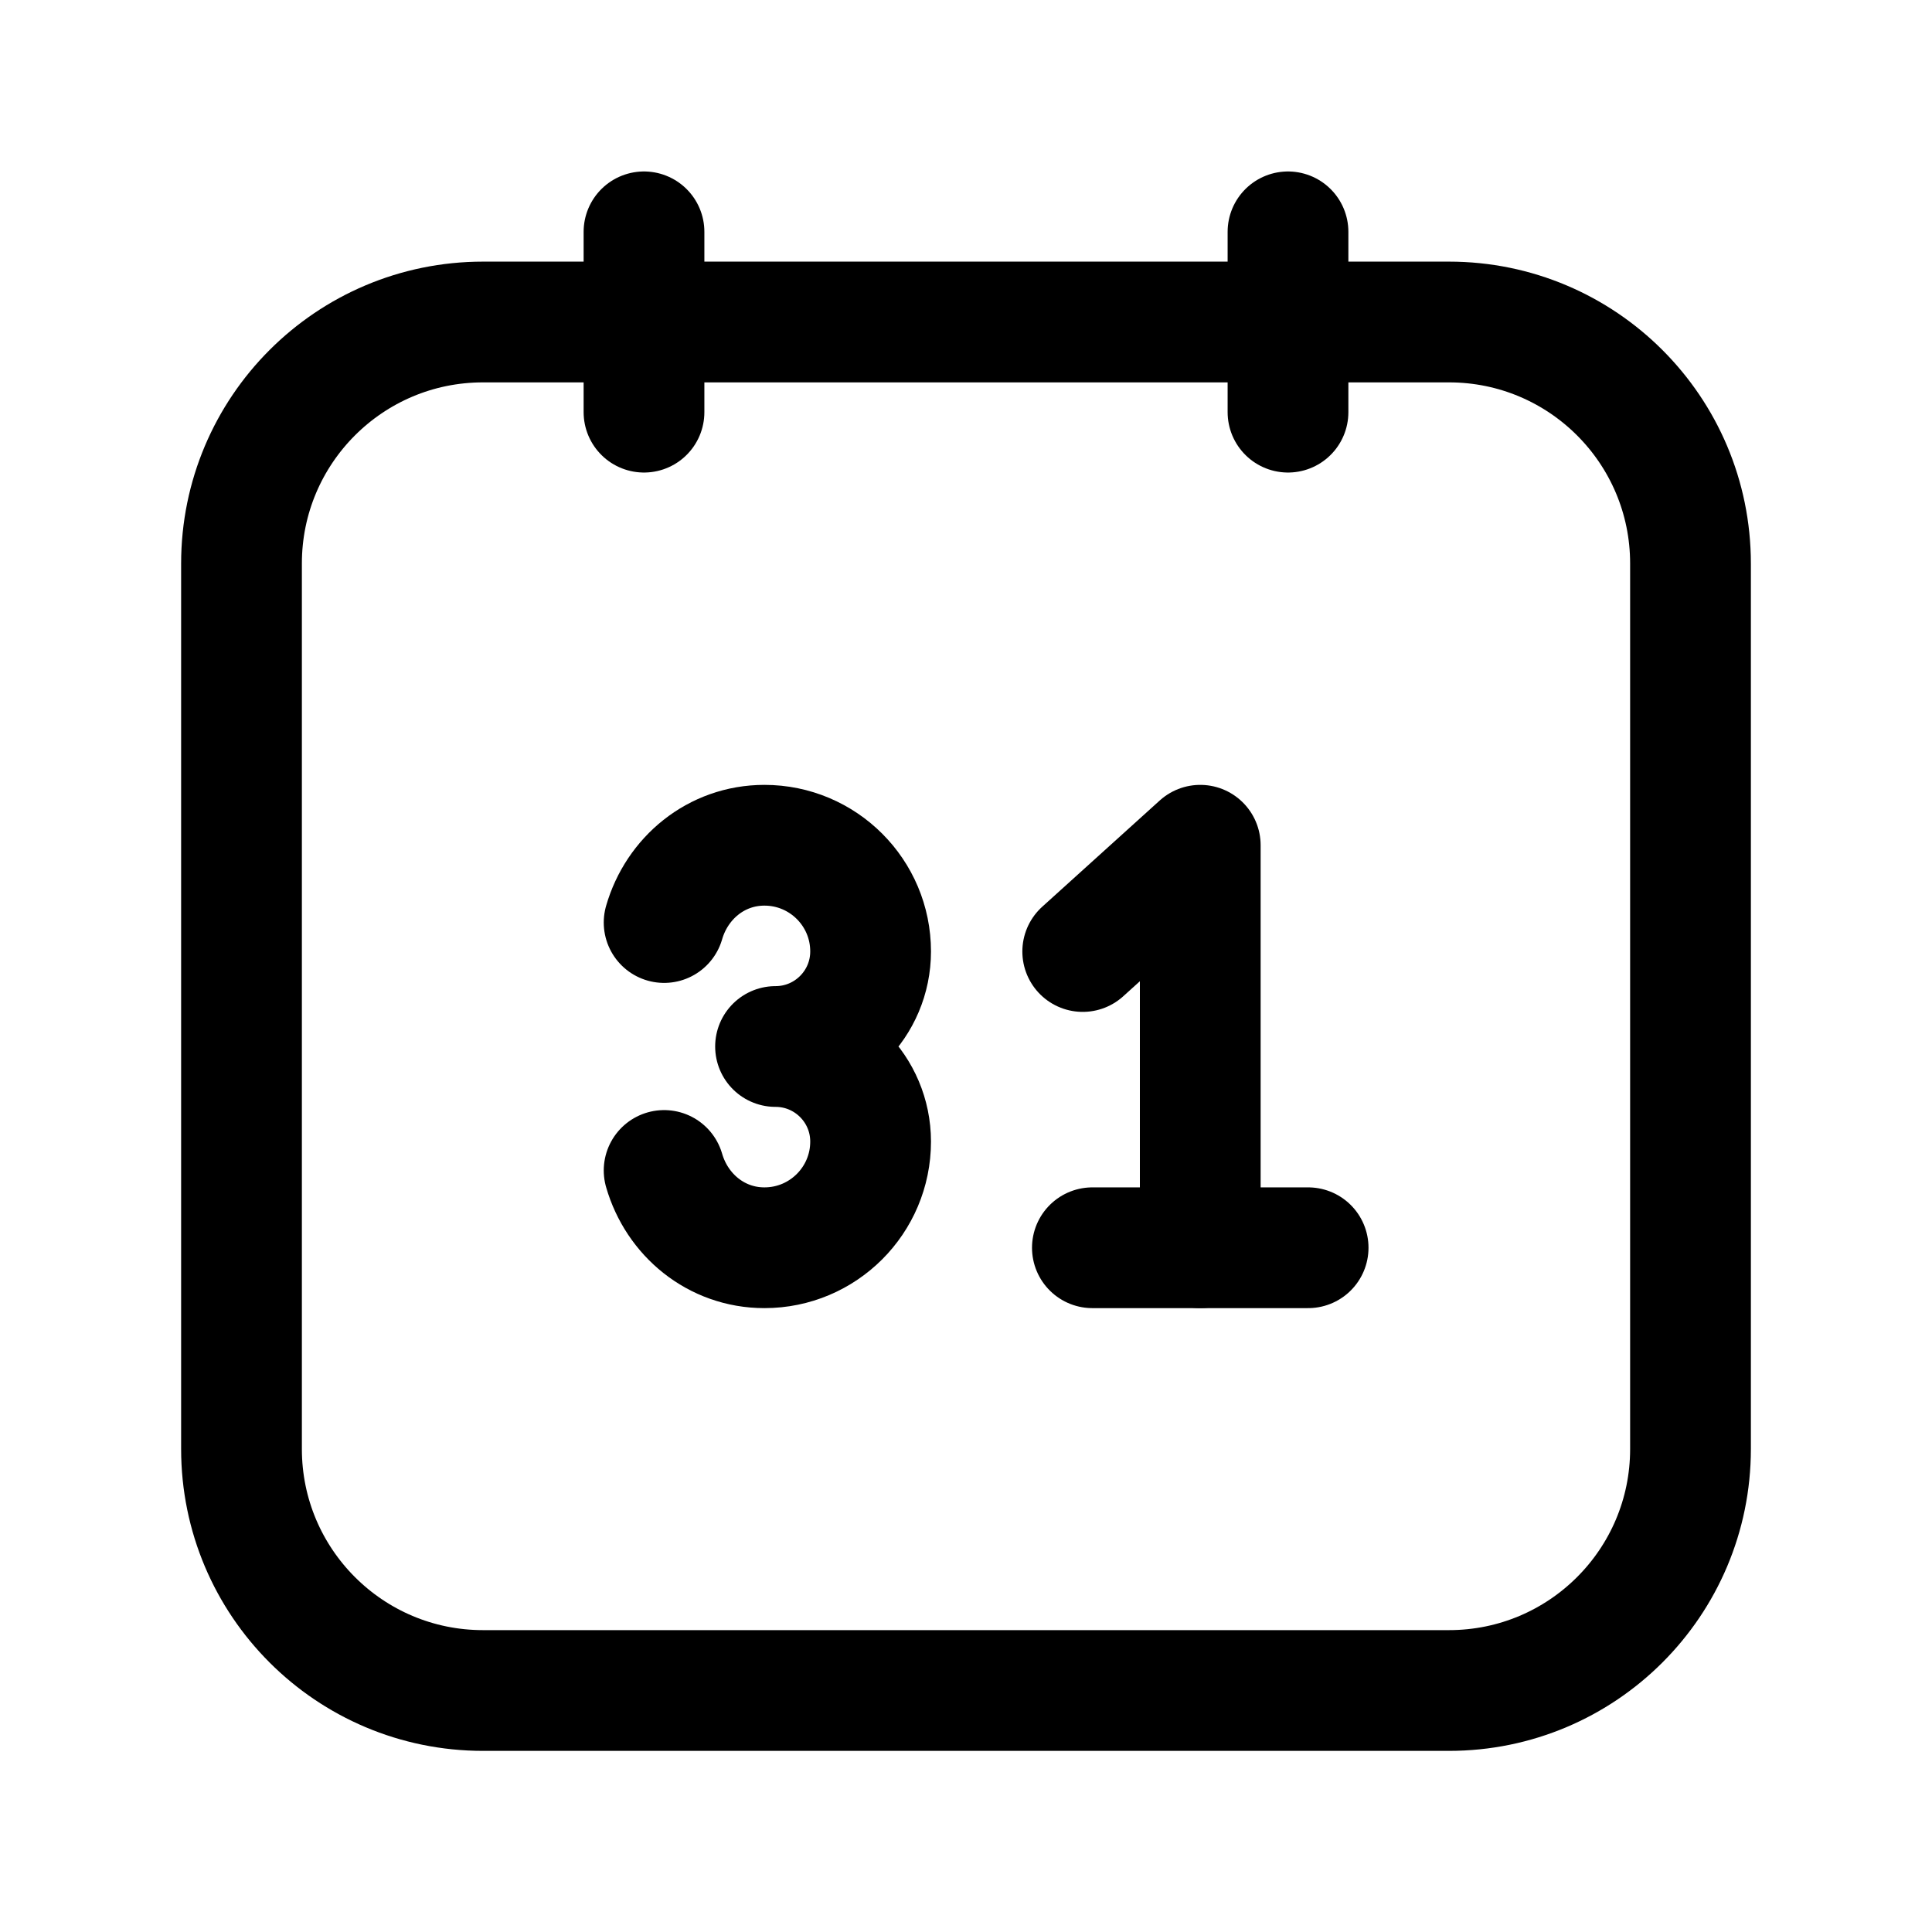 <svg width="24" height="24" viewBox="0 0 24 24" fill="none" xmlns="http://www.w3.org/2000/svg">
<g clip-path="url(#clip0_50_16851)">
<path d="M13.57 15.5H16.25" stroke="black" stroke-width="1.5" stroke-linecap="round" stroke-linejoin="round"/>
<path d="M14.91 15.5V10.5L13.45 11.82" stroke="black" stroke-width="1.5" stroke-linecap="round" stroke-linejoin="round"/>
<path d="M8 2.88V5.12" stroke="black" stroke-width="1.5" stroke-linecap="round" stroke-linejoin="round"/>
<path d="M16 2.88V5.12" stroke="black" stroke-width="1.5" stroke-linecap="round" stroke-linejoin="round"/>
<path d="M18 21H6C4.343 21 3 19.657 3 18V7C3 5.343 4.343 4 6 4H18C19.657 4 21 5.343 21 7V18C21 19.657 19.657 21 18 21Z" stroke="black" stroke-width="1.5" stroke-linecap="round" stroke-linejoin="round"/>
<path d="M8.25 11.46C8.409 10.91 8.895 10.5 9.496 10.5C10.224 10.5 10.815 11.09 10.815 11.819C10.815 12.471 10.286 13 9.634 13C10.286 13 10.815 13.529 10.815 14.181C10.815 14.909 10.225 15.5 9.496 15.5C8.895 15.5 8.409 15.09 8.25 14.54" stroke="black" stroke-width="1.5" stroke-linecap="round" stroke-linejoin="round"/>
</g>
<defs>
<clipPath id="clip0_50_16851">
<rect width="24" height="24" fill="white"/>
</clipPath>
</defs>
</svg>

